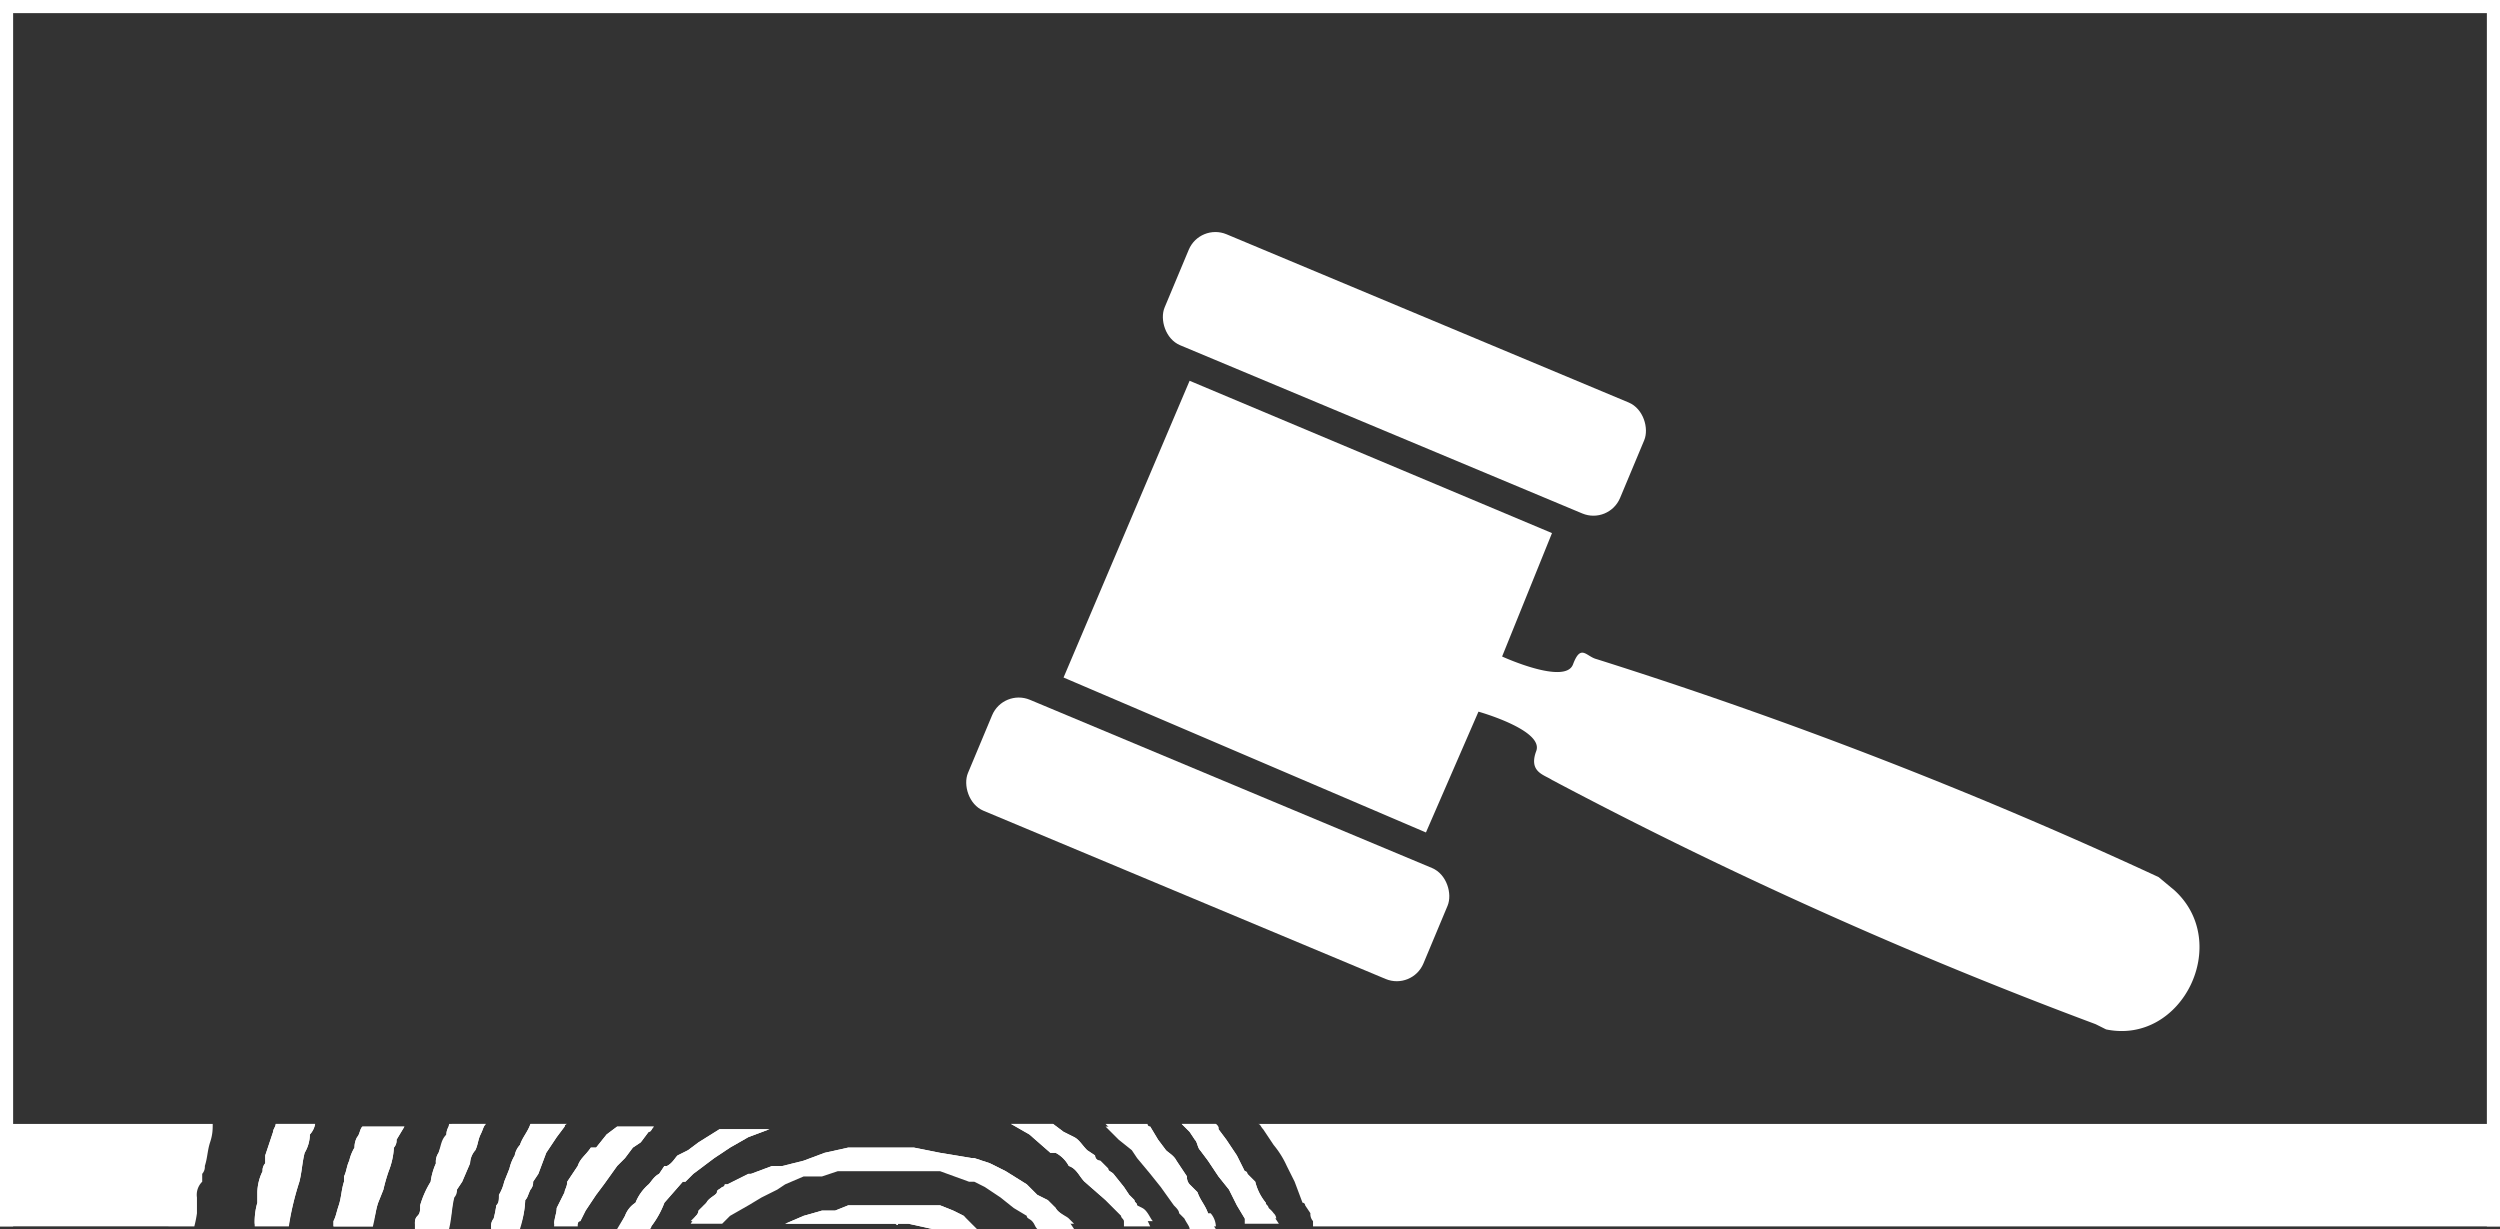 <svg xmlns="http://www.w3.org/2000/svg" width="95.2" height="46.8" viewBox="0 0 95.2 46.8">
  <rect x="0" y="0" width="95.2" height="46.8" fill="#333333" stroke="none"/>
  <defs>
    <style>
      .cls-1 {
        fill: #fff;
      }
    </style>
  </defs>
  <title>legal</title>
  <g id="Layer_2" data-name="Layer 2">
    <g id="Layer_1-2" data-name="Layer 1">
      <g>
        <polygon class="cls-1" points="95.2 46.7 94.7 46.7 94.7 0.5 0.5 0.5 0.5 46.7 0 46.7 0 0 95.2 0 95.2 46.7"/>
        <g>
          <path class="cls-1" d="M82.8,33.9c2.2,2,.3,5.9-2.6,5.3l-.4-.2a174.5,174.5,0,0,1-20.7-9.3c-.3-.2-.9-.3-.6-1.1s-2.2-1.5-2.2-1.5l-2,4.6L40.5,25.8l4.8-11.3,13.8,5.8L57.2,25s2.4,1.1,2.7.3.5-.3.9-.2a178.7,178.7,0,0,1,21.4,8.3Z"/>
          <rect class="cls-1" x="44.1" y="11.9" width="18.8" height="4.58" rx="1.1" ry="1.1" transform="translate(9.6 -19.5) rotate(22.7)"/>
          <rect class="cls-1" x="36.6" y="29.7" width="18.8" height="4.58" rx="1.1" ry="1.1" transform="translate(15.9 -15.3) rotate(22.7)"/>
        </g>
        <g>
          <path class="cls-1" d="M14.4,45.8l.2-.5h0a6.4,6.4,0,0,1,.2-.7,2.9,2.9,0,0,0,.2-.9.4.4,0,0,0,.1-.3l.3-.5H13.8c-.1.1-.1.3-.2.4a.8.8,0,0,0-.1.4,1.7,1.7,0,0,0-.2.5c-.1.2-.1.4-.2.6V45c-.1.3-.1.6-.2.9s-.1.4-.2.6v.2h1.5v-.2C14.3,46.3,14.3,46.1,14.4,45.8Z"/>
          <path class="cls-1" d="M43.3,45.9c0-.1-.1-.1-.1-.2l-.2-.2-.2-.3-.4-.5c-.1-.1-.2-.1-.2-.2l-.3-.3a.2.2,0,0,1-.2-.2l-.3-.2c-.2-.2-.3-.4-.5-.5l-.4-.2-.4-.3H38.5l.7.4.8.7h.2a1.2,1.2,0,0,1,.5.5c.3.1.4.4.6.6l.8.7.6.6c0,.1.1.1.1.2v.2h1c-.1-.2-.2-.5-.4-.6Z"/>
          <path class="cls-1" d="M40.2,46h0l-.3-.3-.4-.2-.2-.2-.2-.2-.8-.5-.6-.3-.6-.2H37l-1.2-.2-1-.2H32.3l-.9.2-.8.3-.8.2h-.4l-.8.3h-.1l-.8.4h-.1a.1.1,0,0,1-.1.1c-.1.1-.2.1-.2.2s-.3.2-.4.4l-.3.3a.3.3,0,0,1-.1.2l-.2.3h1.2l.3-.3.7-.4.5-.3.6-.3.3-.2.7-.3h.7l.6-.2h3.9l1.1.4h.2l.4.2.6.4.5.4.5.3c0,.1.1.1.2.2s.1.2.2.3h1.4l-.2-.3C40.6,46.3,40.3,46.2,40.2,46Z"/>
          <path class="cls-1" d="M36.7,46.3l-.4-.2-.5-.2H32.3l-.5.2h-.5l-.7.2-.7.3h4.2s.1.1.1,0h.4l.9.2.5.2h1.5l-.3-.2Z"/>
          <path class="cls-1" d="M25.3,45.8,26,45h.1l.3-.3.4-.3h0l.4-.3.6-.4.7-.4.8-.3H27.4l-.8.5-.4.3-.4.2c-.1.1-.2.3-.4.4h-.1l-.2.3c-.2.1-.3.3-.4.4a1.8,1.8,0,0,0-.5.7,1,1,0,0,0-.4.5l-.3.6h1.2c0-.1.1-.1.1-.2A3.5,3.5,0,0,0,25.3,45.8Z"/>
          <path class="cls-1" d="M48.3,46c0-.1-.1-.1-.1-.2a2,2,0,0,1-.4-.8l-.3-.3a.1.1,0,0,0-.1-.1l-.3-.6-.4-.6-.3-.4c0-.1,0-.1-.1-.2H45l.3.3.2.3c.1.1.1.3.2.4l.3.4.4.6.4.5.3.6.3.5v.2h1.3l-.2-.3A.8.8,0,0,0,48.3,46Z"/>
          <path class="cls-1" d="M46,46.2c-.1-.3-.3-.5-.4-.8l-.3-.3a.4.4,0,0,1-.1-.3l-.4-.6c-.1-.2-.3-.3-.4-.4l-.3-.4-.3-.5a.1.1,0,0,1-.1-.1H42.1l.3.3.2.2.5.4.2.3.5.6.4.5.5.7c.1.1.2.2.2.3l.2.2c.1.2.2.3.2.4h1a.8.8,0,0,0-.2-.5Z"/>
          <path class="cls-1" d="M22.3,46.1l.4-.6.3-.4.5-.7.3-.3.3-.4.3-.2.3-.4c.1,0,.1-.1.2-.2H23.5l-.4.3-.4.5h-.2c-.2.3-.4.4-.5.7l-.2.3-.2.3c0,.2-.1.3-.1.4l-.3.6c0,.2-.1.4-.1.7H22c0-.1,0-.2.1-.2Z"/>
          <path class="cls-1" d="M17.4,45.3l.2-.3.3-.7a.8.8,0,0,1,.2-.5c.1-.2.1-.4.2-.6s.1-.3.2-.4H17.2a.5.5,0,0,0-.2.4c-.2.2-.2.4-.3.7a.6.6,0,0,0-.1.4,2.5,2.5,0,0,0-.2.7,3.6,3.6,0,0,0-.4.9c0,.2,0,.3-.1.4s-.1.2-.1.3v.2h1.3c.1-.4.1-.8.2-1.2A.4.4,0,0,0,17.4,45.3Z"/>
          <path class="cls-1" d="M20.2,45.3a.4.4,0,0,0,.1-.3l.2-.3.3-.8.4-.6.3-.4a.1.1,0,0,1,.1-.1H20.2c-.1.3-.3.5-.4.8a.8.8,0,0,0-.2.4,1.7,1.7,0,0,0-.2.5l-.2.5a1.7,1.7,0,0,1-.2.5c0,.2,0,.3-.1.4a4.3,4.3,0,0,1-.1.5.6.6,0,0,0-.1.4h1.1a4.3,4.3,0,0,0,.2-1.1C20.1,45.6,20.1,45.5,20.2,45.3Z"/>
          <path class="cls-1" d="M11.4,45c.1-.4.1-.7.2-1.1h0a1.4,1.4,0,0,0,.2-.7.8.8,0,0,0,.2-.4H10.5c0,.1-.1.2-.1.3l-.3.9v.3a.4.4,0,0,0-.1.3,1.9,1.9,0,0,0-.2.8h0v.4a2.8,2.8,0,0,0-.1.9H11a10.5,10.5,0,0,1,.4-1.7Z"/>
          <path class="cls-1" d="M46,46.2c-.1-.3-.3-.5-.4-.8l-.3-.3a.4.4,0,0,1-.1-.3l-.4-.6c-.1-.2-.3-.3-.4-.4l-.3-.4-.3-.5H42.1l.3.3.2.2.5.4.2.3.5.6.4.5.5.7c.1.1.2.2.2.3l.2.2c.1.2.2.3.2.4h1c-.1-.1-.1-.3-.2-.4Z"/>
          <path class="cls-1" d="M22.3,46.1l.4-.6.3-.4.5-.7.3-.3.3-.4.3-.2.3-.4c.1,0,.1-.1.2-.2H23.5l-.4.3-.4.5h-.2c-.2.3-.4.4-.5.7l-.2.3-.2.3c0,.2-.1.3-.1.4l-.3.6c0,.2-.1.4-.1.6H22a.1.1,0,0,1,.1-.1Z"/>
          <path class="cls-1" d="M7.8,42.8H0v3.9H7.4a4.3,4.3,0,0,0,.1-.5v-.6a.7.7,0,0,1,.2-.6v-.3a.4.4,0,0,0,.1-.3c.1-.3.1-.6.2-.9s.1-.5.1-.7Z"/>
          <path class="cls-1" d="M43.3,45.9c0-.1-.1-.1-.1-.2l-.2-.2-.2-.3-.4-.5c-.1-.1-.2-.1-.2-.2l-.3-.3a.2.2,0,0,1-.2-.2l-.3-.2c-.2-.2-.3-.4-.5-.5l-.4-.2-.4-.3H38.5l.7.4.8.7h.2a1.2,1.2,0,0,1,.5.5c.3.1.4.4.6.6l.8.7.6.6c0,.1.1.1.1.2h1.1c-.1-.1-.2-.4-.4-.5Z"/>
          <path class="cls-1" d="M25.3,45.8,26,45h.1l.3-.3.4-.3h0l.4-.3.6-.4.7-.4.8-.3H27.4l-.8.5-.4.3-.4.2c-.1.1-.2.3-.4.4h-.1l-.2.3c-.2.1-.3.3-.4.4a1.8,1.8,0,0,0-.5.7,1,1,0,0,0-.4.5l-.3.5h1.2a.1.1,0,0,0,.1-.1A3.5,3.5,0,0,0,25.3,45.8Z"/>
          <path class="cls-1" d="M40.2,46h0l-.3-.3-.4-.2-.2-.2-.2-.2-.8-.5-.6-.3-.6-.2H37l-1.2-.2-1-.2H32.3l-.9.2-.8.3-.8.2h-.4l-.8.3h-.1l-.8.4h-.1a.1.1,0,0,1-.1.1c-.1.1-.2.1-.2.2s-.3.2-.4.4l-.3.3a.3.3,0,0,1-.1.2l-.2.2h1.2l.3-.3.7-.4.5-.3.6-.3.3-.2.7-.3h.7l.6-.2h3.9l1.1.4h.2l.4.2.6.4.5.4.5.3c0,.1.1.1.2.2a.2.2,0,0,0,.2.2h1.4l-.2-.2C40.6,46.3,40.3,46.2,40.2,46Z"/>
          <path class="cls-1" d="M11.4,45c.1-.4.1-.7.2-1.1h0a1.4,1.4,0,0,0,.2-.7.8.8,0,0,0,.2-.4H10.5c0,.1-.1.2-.1.3l-.3.9v.3a.4.4,0,0,0-.1.3,1.9,1.9,0,0,0-.2.8h0v.4a2.5,2.5,0,0,0-.1.8H11a12.4,12.4,0,0,1,.4-1.6Z"/>
          <path class="cls-1" d="M14.4,45.8l.2-.5h0a6.4,6.4,0,0,1,.2-.7,2.9,2.9,0,0,0,.2-.9.4.4,0,0,0,.1-.3l.3-.5H13.8c-.1.1-.1.3-.2.4a.8.8,0,0,0-.1.4,1.7,1.7,0,0,0-.2.5c-.1.2-.1.4-.2.6V45c-.1.3-.1.6-.2.9s-.1.4-.2.6v.2h1.5C14.3,46.3,14.3,46.1,14.4,45.8Z"/>
          <path class="cls-1" d="M48.3,46c0-.1-.1-.1-.1-.2a2,2,0,0,1-.4-.8l-.3-.3a.1.1,0,0,0-.1-.1l-.3-.6-.4-.6-.3-.4c0-.1,0-.1-.1-.2H45l.3.3.2.3c.1.1.1.3.2.4l.3.4.4.6.4.5.3.6.3.5h1.2a.3.3,0,0,0-.1-.2A.8.8,0,0,0,48.3,46Z"/>
          <path class="cls-1" d="M17.4,45.3l.2-.3.3-.7a.8.8,0,0,1,.2-.5c.1-.2.1-.4.2-.6s.1-.3.2-.4H17.1c0,.1-.1.2-.1.4s-.2.4-.3.7a.6.6,0,0,0-.1.4,2.5,2.5,0,0,0-.2.7,3.6,3.6,0,0,0-.4.9c0,.2,0,.3-.1.4s-.1.2-.1.3h1.3c.1-.3.1-.7.2-1.1A.4.4,0,0,0,17.4,45.3Z"/>
          <path class="cls-1" d="M20.2,45.3a.4.4,0,0,0,.1-.3l.2-.3.3-.8.4-.6.3-.4a.1.1,0,0,1,.1-.1H20.2c-.1.3-.3.5-.4.8a.8.8,0,0,0-.2.4,1.7,1.7,0,0,0-.2.5l-.2.5a1.7,1.7,0,0,1-.2.5c0,.2,0,.3-.1.4a4.3,4.3,0,0,1-.1.5.4.4,0,0,0-.1.3h1.1a3,3,0,0,0,.2-1C20.1,45.6,20.1,45.5,20.2,45.3Z"/>
          <path class="cls-1" d="M36.7,46.3l-.4-.2-.5-.2H32.3l-.5.2h-.5l-.7.2-.7.3h4.2s.1.1.1,0h.4l.9.2.5.2h1.2Z"/>
          <path class="cls-1" d="M95.2,42.8H47.9c.1,0,.1.1.2.2l.4.6a3.5,3.5,0,0,1,.5.8l.3.6.3.8a.1.1,0,0,1,.1.1l.2.3a.4.4,0,0,0,.1.3v.2H95.2Z"/>
        </g>
      </g>
    </g>
  </g>
</svg>
